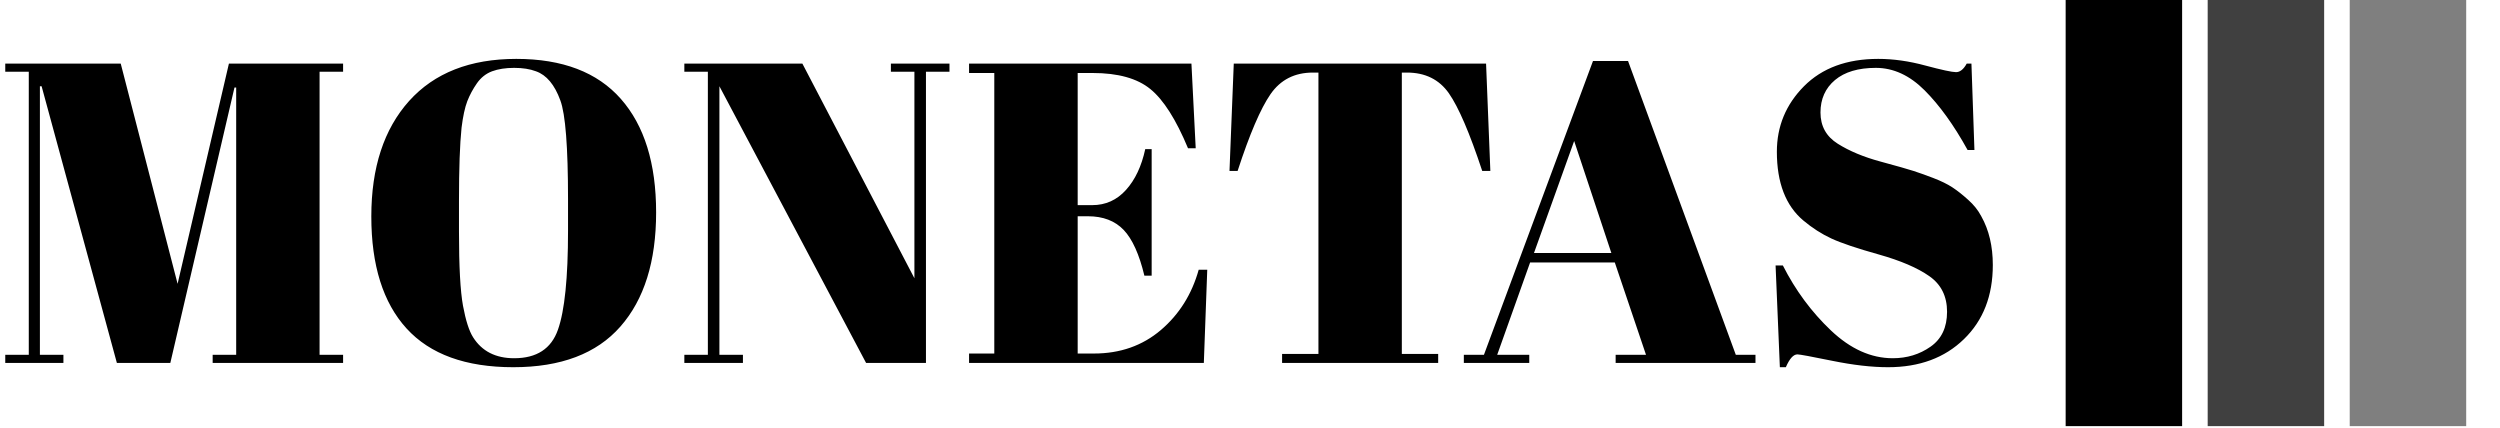 <svg xmlns="http://www.w3.org/2000/svg" version="1.1" xmlns:xlink="http://www.w3.org/1999/xlink" xmlns:svgjs="http://svgjs.dev/svgjs" width="1000" height="171" viewBox="0 0 1000 171"><g transform="matrix(1,0,0,1,-0.606,-0.279)"><svg viewBox="0 0 396 68" data-background-color="#ffffff" preserveAspectRatio="xMidYMid meet" height="171" width="1000" xmlns="http://www.w3.org/2000/svg" xmlns:xlink="http://www.w3.org/1999/xlink"><g id="tight-bounds" transform="matrix(1,0,0,1,0.24,0.111)"><svg viewBox="0 0 395.52 67.778" height="67.778" width="395.52"><g><svg viewBox="0 0 494.794 84.79" height="67.778" width="395.52"><g transform="matrix(1,0,0,1,0,11.718)"><svg viewBox="0 0 395.52 61.353" height="61.353" width="395.52"><g id="textblocktransform"><svg viewBox="0 0 395.52 61.353" height="61.353" width="395.52" id="textblock"><g><svg viewBox="0 0 395.52 61.353" height="61.353" width="395.52"><g transform="matrix(1,0,0,1,0,0)"><svg width="395.52" viewBox="1.25 -35.55 232.39 36.05" height="61.353" data-palette-color="#000000"><path d="M21.4-9.25L27.4-35 40.75-35 40.75-34.05 38-34.05 38-0.95 40.75-0.95 40.75 0 25.5 0 25.5-0.95 28.25-0.95 28.25-32.2 28.05-32.2 20.55 0 14.3 0 5.5-32.35 5.3-32.35 5.3-0.95 8.05-0.95 8.05 0 1.25 0 1.25-0.95 4-0.95 4-34.05 1.25-34.05 1.25-35 14.75-35 21.4-9.25ZM67.05-15.45L67.05-15.45 67.05-19.15Q67.05-28.3 66.15-30.7L66.15-30.7Q65.15-33.45 63.3-34.1L63.3-34.1Q62.25-34.5 60.75-34.5 59.25-34.5 58.17-34.1 57.1-33.7 56.4-32.7 55.7-31.7 55.27-30.6 54.85-29.5 54.6-27.5L54.6-27.5Q54.3-24.6 54.3-18.95L54.3-18.95 54.3-15.35Q54.3-9.25 54.77-6.68 55.25-4.1 55.95-3L55.95-3Q57.5-0.55 60.75-0.55L60.75-0.55Q64.7-0.55 65.87-3.88 67.05-7.2 67.05-15.45ZM60.65 0.5Q52.3 0.5 48.17-4.03 44.05-8.55 44.05-17.13 44.05-25.7 48.47-30.63 52.9-35.55 61-35.55 69.1-35.55 73.22-30.88 77.35-26.2 77.35-17.6 77.35-9 73.17-4.25 69 0.5 60.65 0.5ZM111.65-34.05L108.9-34.05 108.9 0 101.9 0 84.75-32.35 84.75-0.95 87.5-0.95 87.5 0 80.65 0 80.65-0.95 83.4-0.95 83.4-34.05 80.65-34.05 80.65-35 94.45-35 107.55-9.9 107.55-34.05 104.8-34.05 104.8-35 111.65-35 111.65-34.05ZM113.94-33.9L113.94-35 139.94-35 140.44-25.1 139.54-25.1Q137.44-30.15 135.14-32.02 132.84-33.9 128.39-33.9L128.39-33.9 126.64-33.9 126.64-18.45 128.34-18.45Q130.69-18.45 132.29-20.23 133.89-22 134.54-25L134.54-25 135.29-25 135.29-10.2 134.44-10.2Q133.54-13.95 132.02-15.55 130.49-17.15 127.84-17.15L127.84-17.15 126.64-17.15 126.64-1.1 128.54-1.1Q133.14-1.1 136.37-3.85 139.59-6.6 140.79-10.9L140.79-10.9 141.79-10.9 141.39 0 113.94 0 113.94-1.1 116.89-1.1 116.89-33.9 113.94-33.9ZM144.89-35L174.39-35 174.89-22.45 173.94-22.45Q171.74-29.1 170.04-31.53 168.34-33.95 165.14-33.95L165.14-33.95 164.54-33.95 164.54-1.05 168.79-1.05 168.79 0 150.54 0 150.54-1.05 154.79-1.05 154.79-33.95 154.14-33.95Q150.94-33.95 149.19-31.43 147.44-28.9 145.34-22.45L145.34-22.45 144.39-22.45 144.89-35ZM189.54-0.95L193.09-0.95 189.44-11.75 179.54-11.75 175.69-0.95 179.44-0.95 179.44 0 171.79 0 171.79-0.95 174.14-0.95 186.89-35.3 190.99-35.3 203.59-0.95 205.89-0.95 205.89 0 189.54 0 189.54-0.95ZM189.04-12.85L184.69-25.95 179.99-12.85 189.04-12.85ZM221.94-0.55L221.94-0.55Q224.44-0.55 226.36-1.9 228.29-3.25 228.29-5.98 228.29-8.7 226.21-10.15 224.14-11.6 220.31-12.68 216.49-13.75 214.76-14.55 213.04-15.35 211.49-16.65L211.49-16.65Q208.39-19.25 208.39-24.7L208.39-24.7Q208.39-29.15 211.56-32.35 214.74-35.55 220.24-35.55L220.24-35.55Q222.89-35.55 225.76-34.77 228.64-34 229.34-34 230.04-34 230.59-35L230.59-35 231.14-35 231.49-24.9 230.69-24.9Q228.29-29.25 225.66-31.88 223.04-34.5 219.96-34.5 216.89-34.5 215.19-33.08 213.49-31.65 213.49-29.28 213.49-26.9 215.51-25.63 217.54-24.35 220.49-23.55 223.44-22.75 224.36-22.45 225.29-22.15 226.66-21.63 228.04-21.1 228.91-20.53 229.79-19.95 230.76-19.07 231.74-18.2 232.29-17.15L232.29-17.15Q233.64-14.75 233.64-11.45L233.64-11.45Q233.64-6.05 230.26-2.78 226.89 0.5 221.39 0.5L221.39 0.5Q218.54 0.5 214.86-0.25 211.19-1 210.79-1L210.79-1Q210.09-1 209.44 0.5L209.44 0.5 208.74 0.5 208.24-11.4 209.09-11.4Q211.29-7.05 214.71-3.8 218.14-0.55 221.94-0.55Z" opacity="1" transform="matrix(1,0,0,1,0,0)" fill="#000000" class="undefined-text-0" data-fill-palette-color="primary" id="text-0"></path></svg></g></svg></g></svg></g></svg></g><g transform="matrix(1,0,0,1,410.004,0)"><svg viewBox="0 0 84.79 84.79" height="84.79" width="84.79"><g data-palette-color="#000000"><rect width="23.176" height="84.79" fill="#000000" stroke="transparent" data-fill-palette-color="accent" x="0" fill-opacity="1"></rect><rect width="23.176" height="84.79" fill="#000000" stroke="transparent" data-fill-palette-color="accent" x="28.263" fill-opacity="0.75"></rect><rect width="23.176" height="84.79" fill="#000000" stroke="transparent" data-fill-palette-color="accent" x="56.527" fill-opacity="0.5"></rect></g></svg></g></svg></g><defs></defs></svg><rect width="395.52" height="67.778" fill="none" stroke="none" visibility="hidden"></rect></g></svg></g></svg>